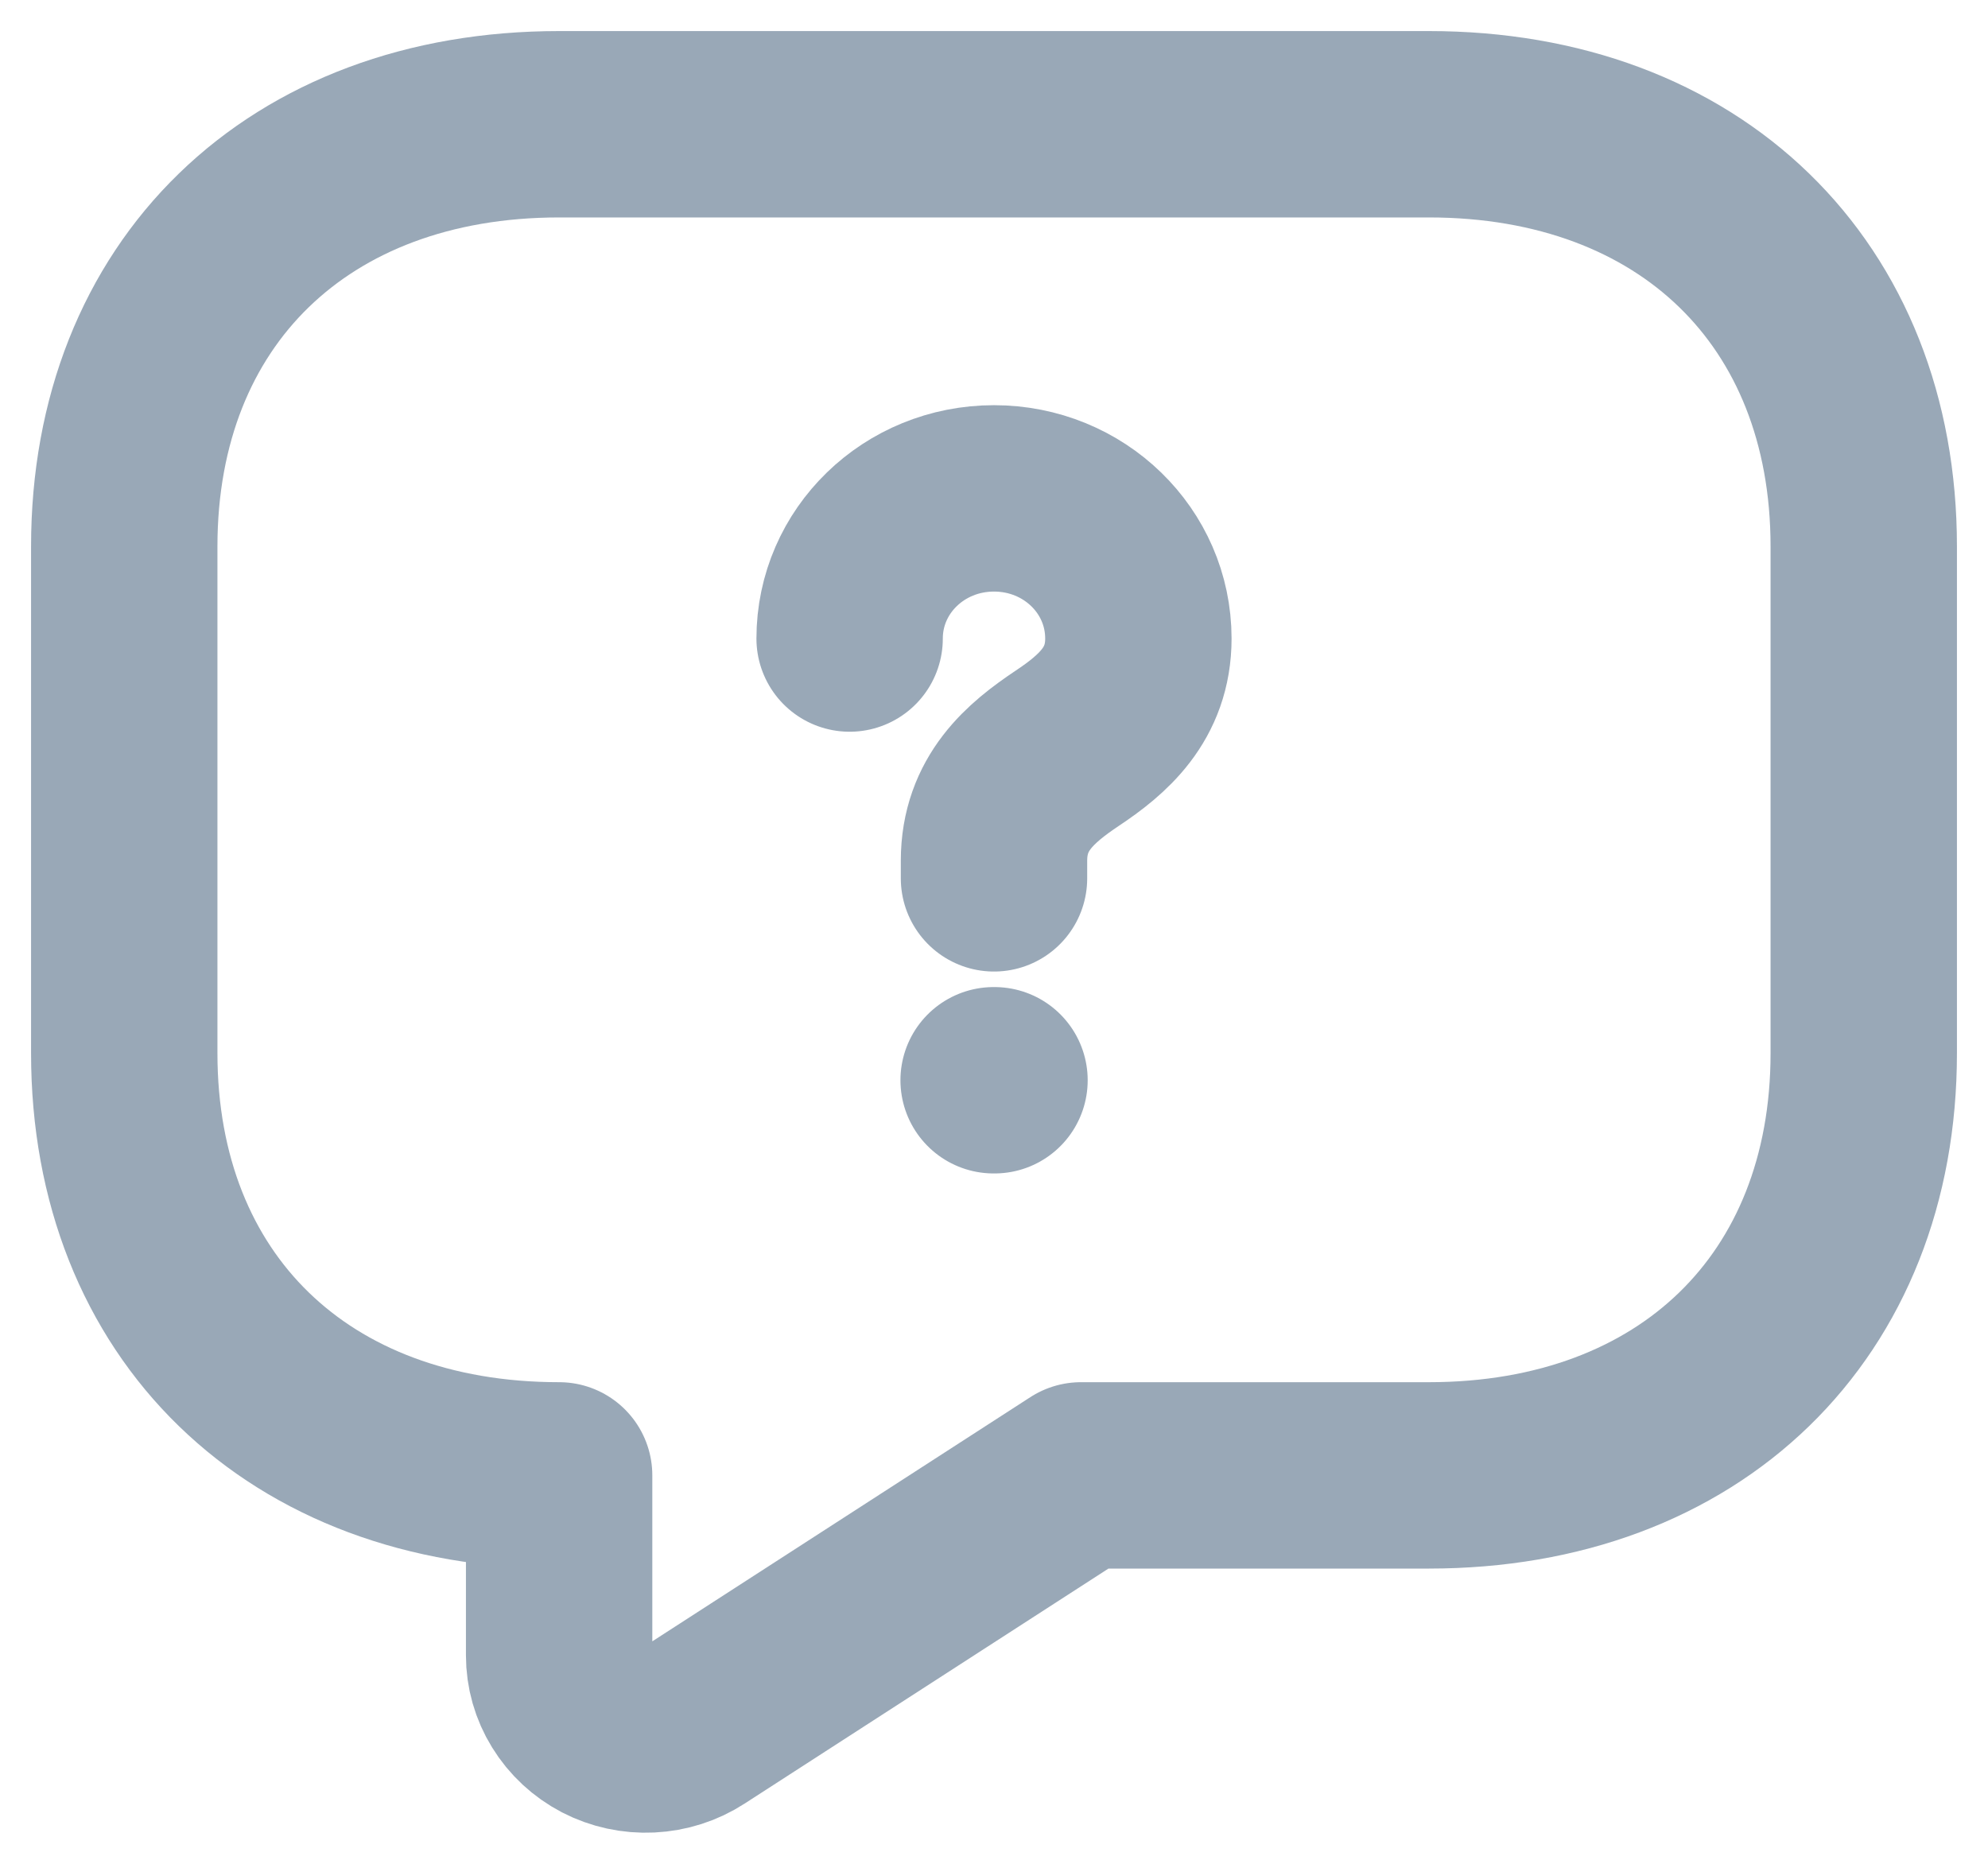<svg width="16" height="15" viewBox="0 0 16 15" fill="none" xmlns="http://www.w3.org/2000/svg">
<path d="M8 7.069V6.927C8 6.464 8.294 6.22 8.588 6.023C8.875 5.832 9.162 5.588 9.162 5.139C9.162 4.514 8.644 4.011 8 4.011C7.356 4.011 6.838 4.514 6.838 5.139M7.997 8.694H8.004M11.5 11.874H8.7L5.585 13.886C5.48 13.954 5.358 13.993 5.231 13.999C5.105 14.005 4.98 13.978 4.868 13.92C4.757 13.862 4.664 13.776 4.599 13.67C4.534 13.565 4.5 13.445 4.5 13.322V11.874C2.4 11.874 1 10.515 1 8.476V4.398C1 2.359 2.4 1 4.5 1H11.5C13.6 1 15 2.359 15 4.398V8.476C15 10.515 13.6 11.874 11.5 11.874Z" stroke="#00274D" stroke-opacity="0.4" stroke-width="1.5" stroke-linecap="round" stroke-linejoin="round"/>
</svg>
